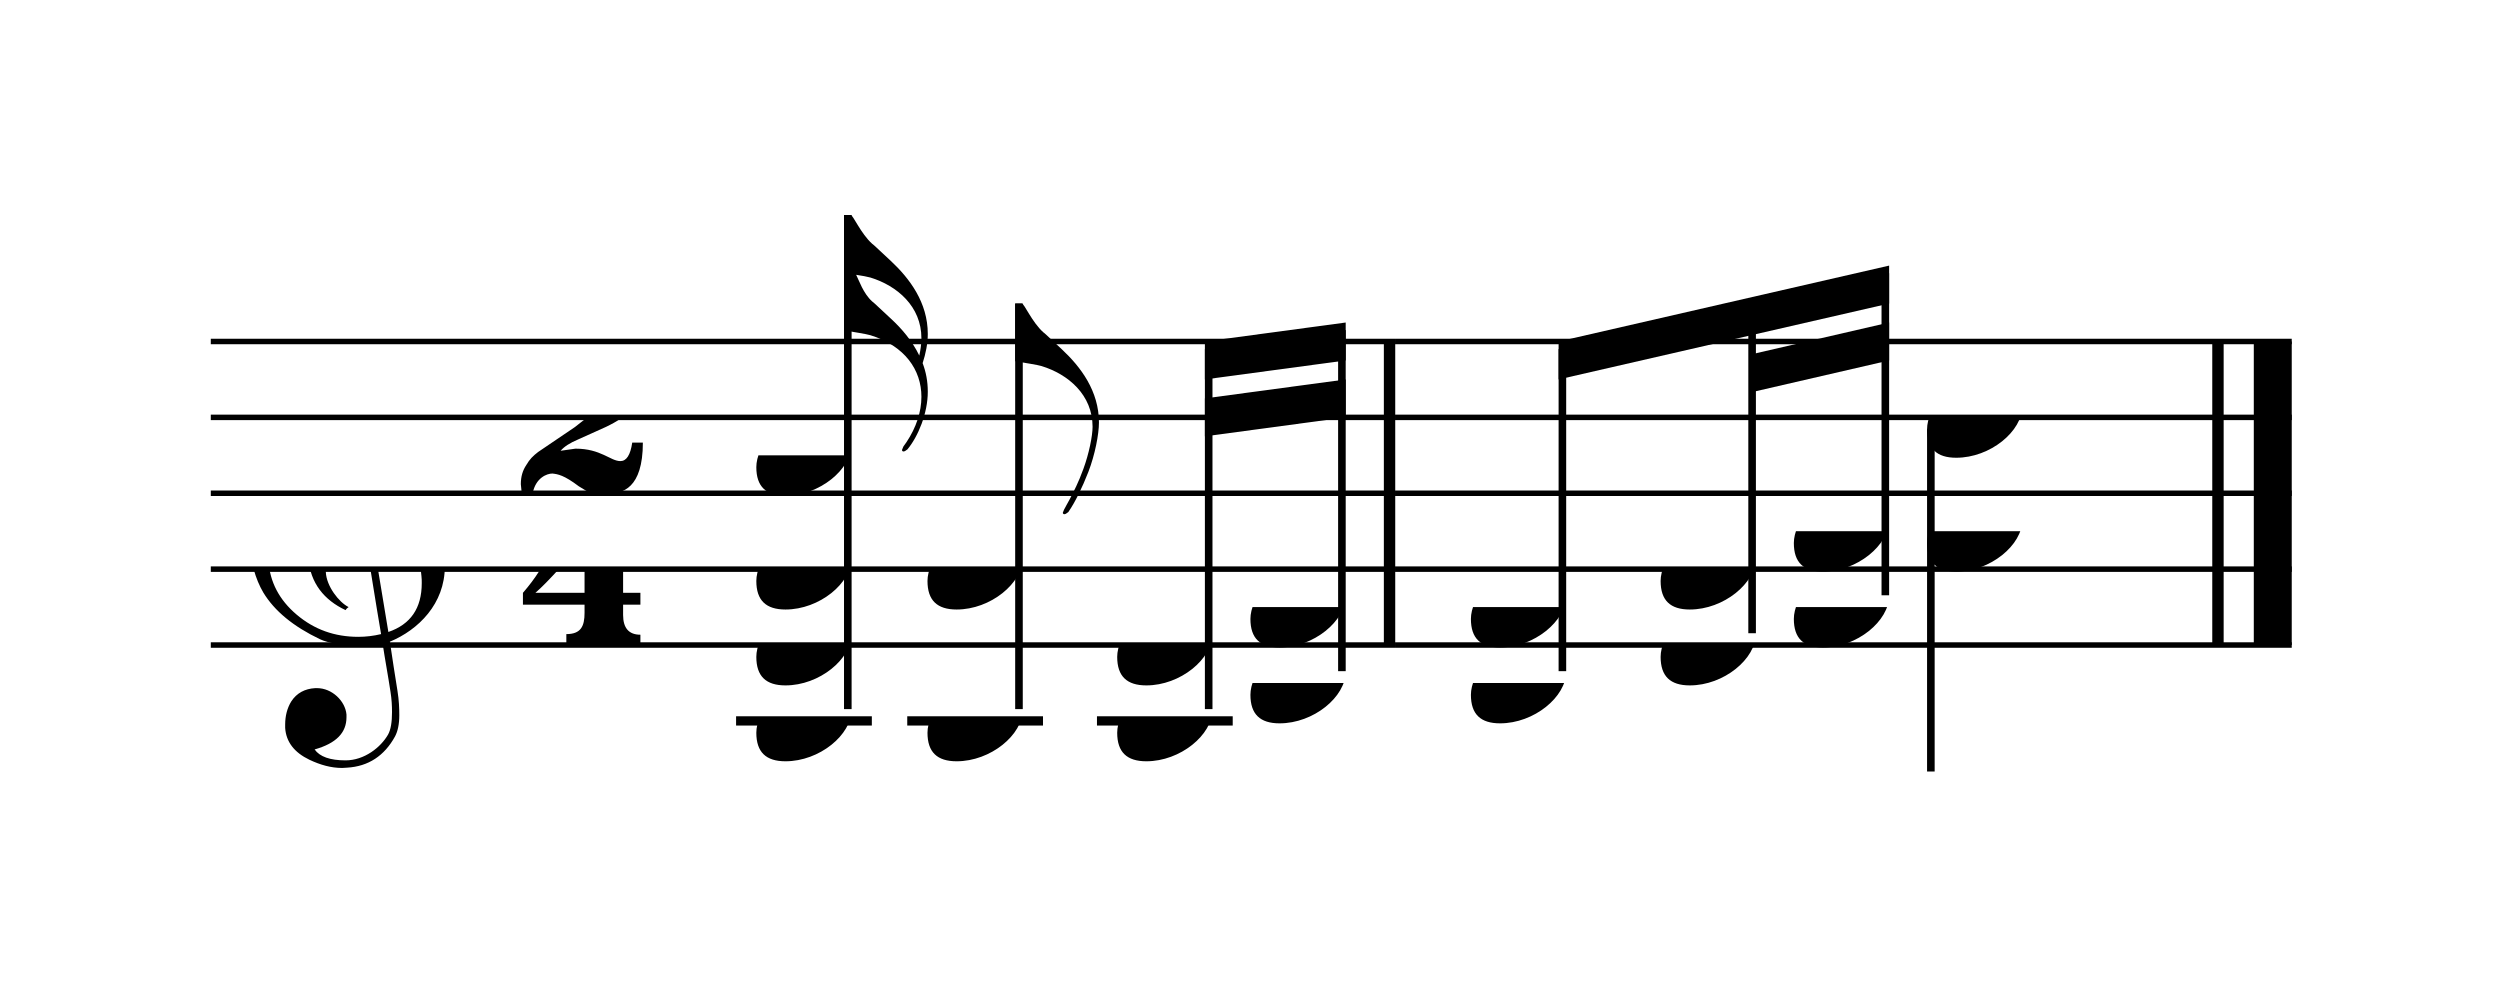 <svg width="267px" height="105px" version="1.1" xmlns="http://www.w3.org/2000/svg" xmlns:xlink="http://www.w3.org/1999/xlink" xmlns:mei="http://www.music-encoding.org/ns/mei" overflow="visible">
   <desc>Engraved by Verovio 4.4.0-66ab39c</desc>
   <defs>
      <symbol id="E242-13viyd2" viewBox="0 0 1000 1000" overflow="inherit">
         <path transform="scale(1,-1)" d="M206 -748c32 48 49 100 49 149c0 89 -55 168 -168 203c-18 5 -47 9 -87 16v190v190h22c8 0 33 -61 71 -95c4 -3 -2 3 61 -56c62 -58 122 -137 122 -241c0 -32 -7 -65 -17 -96c11 -29 17 -60 17 -94c0 -71 -32 -148 -67 -190c-6 -5 -10 -7 -13 -7s-5 2 -5 5l4 10 c1 3 6 8 11 16zM248 -463c4 18 7 38 7 57c0 105 -80 173 -168 200c-11 3 -27 6 -47 9c9 -17 23 -61 53 -88c4 -3 -2 3 61 -56c36 -33 71 -74 94 -122z" />
      </symbol>
      <symbol id="E082-13viyd2" viewBox="0 0 1000 1000" overflow="inherit">
         <path transform="scale(1,-1)" d="M124 -185c-18 0 -55 -14 -65 -65h-36l-3 30c0 25 6 45 18 63c11 19 22 30 39 43l121 82l37 29c15 11 27 29 38 54c12 24 18 47 18 70c0 40 -19 88 -94 88c-25 0 -32 0 -50 -8c-14 -5 -23 -12 -26 -22c3 -9 7 -15 10 -18l24 -17c12 -7 17 -11 27 -21c5 -7 7 -16 7 -27 c0 -12 0 -57 -79 -74c-30 0 -76 26 -76 94c0 66 81 135 197 135c72 0 181 -32 181 -150c0 -53 -32 -95 -113 -133l-91 -41c-26 -11 -45 -23 -57 -37l49 7c84 0 115 -41 148 -41c20 0 33 20 39 61h35c0 -152 -68 -168 -114 -168c-17 0 -65 0 -79 7h10l-28 17 c-49 37 -69 40 -87 42z" />
      </symbol>
      <symbol id="E084-13viyd2" viewBox="0 0 1000 1000" overflow="inherit">
         <path transform="scale(1,-1)" d="M20 -78c84 97 114 180 134 329h170c-13 -32 -82 -132 -99 -151l-84 -97c-33 -36 -59 -63 -80 -81h162v102l127 123v-225h57v-39h-57v-34c0 -43 19 -65 57 -65v-34h-244v36c48 0 60 26 60 70v27h-203v39z" />
      </symbol>
      <symbol id="E0A4-13viyd2" viewBox="0 0 1000 1000" overflow="inherit">
         <path transform="scale(1,-1)" d="M0 -39c0 68 73 172 200 172c66 0 114 -37 114 -95c0 -84 -106 -171 -218 -171c-64 0 -96 30 -96 94z" />
      </symbol>
      <symbol id="E050-13viyd2" viewBox="0 0 1000 1000" overflow="inherit">
         <path transform="scale(1,-1)" d="M441 -245c-23 -4 -48 -6 -76 -6c-59 0 -102 7 -130 20c-88 42 -150 93 -187 154c-26 44 -43 103 -48 176c0 6 -1 13 -1 19c0 54 15 111 45 170c29 57 65 106 110 148s96 85 153 127c-3 16 -8 46 -13 92c-4 43 -5 73 -5 89c0 117 16 172 69 257c34 54 64 82 89 82 c21 0 43 -30 69 -92s39 -115 41 -159v-15c0 -109 -21 -162 -67 -241c-13 -20 -63 -90 -98 -118c-13 -9 -25 -19 -37 -29l31 -181c8 1 18 2 28 2c58 0 102 -12 133 -35c59 -43 92 -104 98 -184c1 -7 1 -15 1 -22c0 -123 -87 -209 -181 -248c8 -57 17 -110 25 -162 c5 -31 6 -58 6 -80c0 -30 -5 -53 -14 -70c-35 -64 -88 -99 -158 -103c-5 0 -11 -1 -16 -1c-37 0 -72 10 -108 27c-50 24 -77 59 -80 105v11c0 29 7 55 20 76c18 28 45 42 79 44h6c49 0 93 -42 97 -87v-9c0 -51 -34 -86 -105 -106c17 -24 51 -36 102 -36c62 0 116 43 140 85 c9 16 13 41 13 74c0 20 -1 42 -5 67c-8 53 -18 106 -26 159zM461 939c-95 0 -135 -175 -135 -286c0 -24 2 -48 5 -71c50 39 92 82 127 128c40 53 60 100 60 140v8c-4 53 -22 81 -55 81h-2zM406 119l54 -326c73 25 110 78 110 161c0 7 0 15 -1 23c-7 95 -57 142 -151 142h-12 zM382 117c-72 -2 -128 -47 -128 -120v-7c2 -46 43 -99 75 -115c-3 -2 -7 -5 -10 -10c-70 33 -116 88 -123 172v11c0 68 44 126 88 159c23 17 49 29 78 36l-29 170c-21 -13 -52 -37 -92 -73c-50 -44 -86 -84 -109 -119c-45 -69 -67 -130 -67 -182v-13c5 -68 35 -127 93 -176 s125 -73 203 -73c25 0 50 3 75 9c-19 111 -36 221 -54 331z" />
      </symbol>
      <symbol id="E240-13viyd2" viewBox="0 0 1000 1000" overflow="inherit">
         <path transform="scale(1,-1)" d="M179 -646c15 29 29 55 46 102c18 49 30 108 30 138c0 105 -80 173 -168 200c-18 5 -47 9 -87 16v190h22c8 0 33 -61 71 -95c4 -3 -2 3 61 -56c62 -58 122 -137 122 -241c0 -38 -13 -106 -35 -163c-20 -51 -43 -99 -66 -132c-6 -5 -10 -7 -13 -7s-5 2 -5 5l4 10 c1 3 14 25 18 33z" />
      </symbol>
   </defs>
   <style type="text/css">g.page-margin{font-family:Times,serif;} g.ending, g.fing, g.reh, g.tempo{font-weight:bold;} g.dir, g.dynam, g.mNum{font-style:italic;} g.label{font-weight:normal;}</style>
   <svg class="definition-scale" color="black" viewBox="0 0 5930 2330">
      <g class="page-margin" transform="translate(500, 500)">
         <g id="m19nj5e9" class="mdiv pageMilestone" />
         <g id="sfnjo7e" class="score pageMilestone" />
         <g id="scz237t" class="system">
            <g id="s1k4iy3e" class="section systemMilestone" />
            <g id="abcLine06" class="pb" />
            <g id="ma734np" class="measure">
               <g id="srbcoh7" class="staff">
                  <path d="M0 309 L2809 309" stroke="currentColor" stroke-width="13" />
                  <path d="M0 489 L2809 489" stroke="currentColor" stroke-width="13" />
                  <path d="M0 669 L2809 669" stroke="currentColor" stroke-width="13" />
                  <path d="M0 849 L2809 849" stroke="currentColor" stroke-width="13" />
                  <path d="M0 1029 L2809 1029" stroke="currentColor" stroke-width="13" />
                  <g id="c1gxitk" class="clef">
                     <use xlink:href="#E050-13viyd2" x="90" y="849" height="720px" width="720px" />
                  </g>
                  <g id="k1905d68" class="keySig" />
                  <g id="mz5i2aa" class="meterSig">
                     <use xlink:href="#E082-13viyd2" x="721" y="489" height="720px" width="720px" />
                     <use xlink:href="#E084-13viyd2" x="726" y="849" height="720px" width="720px" />
                  </g>
                  <g class="ledgerLines below">
                     <path d="M1246 1209 L1568 1209" stroke="currentColor" stroke-width="22" />
                     <path d="M1652 1209 L1974 1209" stroke="currentColor" stroke-width="22" />
                     <path d="M2102 1209 L2424 1209" stroke="currentColor" stroke-width="22" />
                  </g>
                  <g id="l98porn" class="layer">
                     <g id="csm35er" class="chord">
                        <g id="s1y47wy7" class="stem">
                           <path d="M1511 1181 L1511 9" stroke="currentColor" stroke-width="18" />
                           <g id="fqqgytg" class="flag">
                              <use xlink:href="#E242-13viyd2" x="1502" y="9" height="720px" width="720px" />
                           </g>
                        </g>
                        <g id="n2rcrlx" class="note">
                           <g class="notehead">
                              <use xlink:href="#E0A4-13viyd2" x="1294" y="1209" height="720px" width="720px" />
                           </g>
                        </g>
                        <g id="nmwwo00" class="note">
                           <g class="notehead">
                              <use xlink:href="#E0A4-13viyd2" x="1294" y="1029" height="720px" width="720px" />
                           </g>
                        </g>
                        <g id="n1s4ffnc" class="note">
                           <g class="notehead">
                              <use xlink:href="#E0A4-13viyd2" x="1294" y="849" height="720px" width="720px" />
                           </g>
                        </g>
                        <g id="n9ixwzy" class="note">
                           <g class="notehead">
                              <use xlink:href="#E0A4-13viyd2" x="1294" y="579" height="720px" width="720px" />
                           </g>
                        </g>
                     </g>
                     <g id="c1ffvwuh" class="chord">
                        <g id="smeaduc" class="stem">
                           <path d="M1917 1181 L1917 219" stroke="currentColor" stroke-width="18" />
                           <g id="f4oqxce" class="flag">
                              <use xlink:href="#E240-13viyd2" x="1908" y="219" height="720px" width="720px" />
                           </g>
                        </g>
                        <g id="nzosgrv" class="note">
                           <g class="notehead">
                              <use xlink:href="#E0A4-13viyd2" x="1700" y="1209" height="720px" width="720px" />
                           </g>
                        </g>
                        <g id="n1q84ocf" class="note">
                           <g class="notehead">
                              <use xlink:href="#E0A4-13viyd2" x="1700" y="849" height="720px" width="720px" />
                           </g>
                        </g>
                     </g>
                     <g id="bshell2" class="beam">
                        <polygon points="2358,309 2692,264 2692,354 2358,399" />
                        <polygon points="2358,444 2692,399 2692,489 2358,534" />
                        <g id="c1gzuhvg" class="chord">
                           <g id="s1bpmbr1" class="stem">
                              <path d="M2367 1181 L2367 327" stroke="currentColor" stroke-width="18" />
                           </g>
                           <g id="n1vw1hrc" class="note">
                              <g class="notehead">
                                 <use xlink:href="#E0A4-13viyd2" x="2150" y="1209" height="720px" width="720px" />
                              </g>
                           </g>
                           <g id="n36inxr" class="note">
                              <g class="notehead">
                                 <use xlink:href="#E0A4-13viyd2" x="2150" y="1029" height="720px" width="720px" />
                              </g>
                           </g>
                        </g>
                        <g id="ca56g6u" class="chord">
                           <g id="s1m11mph" class="stem">
                              <path d="M2683 1091 L2683 282" stroke="currentColor" stroke-width="18" />
                           </g>
                           <g id="n4ks4fv" class="note">
                              <g class="notehead">
                                 <use xlink:href="#E0A4-13viyd2" x="2466" y="1119" height="720px" width="720px" />
                              </g>
                           </g>
                           <g id="n147azdb" class="note">
                              <g class="notehead">
                                 <use xlink:href="#E0A4-13viyd2" x="2466" y="939" height="720px" width="720px" />
                              </g>
                              <g id="a1kzq82m" class="accid" />
                           </g>
                        </g>
                     </g>
                  </g>
               </g>
               <g id="b1iiegxs" class="barLine">
                  <path d="M2796 309 L2796 1029" stroke="currentColor" stroke-width="27" />
               </g>
            </g>
            <g id="m6sh6uc" class="measure">
               <g id="swtw03u" class="staff">
                  <path d="M2809 309 L4936 309" stroke="currentColor" stroke-width="13" />
                  <path d="M2809 489 L4936 489" stroke="currentColor" stroke-width="13" />
                  <path d="M2809 669 L4936 669" stroke="currentColor" stroke-width="13" />
                  <path d="M2809 849 L4936 849" stroke="currentColor" stroke-width="13" />
                  <path d="M2809 1029 L4936 1029" stroke="currentColor" stroke-width="13" />
                  <g id="lmlv5y5" class="layer">
                     <g id="bgx8bjh" class="beam">
                        <polygon points="3197,309 3981,129 3981,219 3197,399" />
                        <polygon points="3656,339 3981,264 3981,354 3656,429" />
                        <g id="c14xmp24" class="chord">
                           <g id="s1oxd4nf" class="stem">
                              <path d="M3206 1091 L3206 327" stroke="currentColor" stroke-width="18" />
                           </g>
                           <g id="nju2rxn" class="note">
                              <g class="notehead">
                                 <use xlink:href="#E0A4-13viyd2" x="2989" y="1119" height="720px" width="720px" />
                              </g>
                           </g>
                           <g id="nzodm98" class="note">
                              <g class="notehead">
                                 <use xlink:href="#E0A4-13viyd2" x="2989" y="939" height="720px" width="720px" />
                              </g>
                              <g id="a1mj6nxn" class="accid" />
                           </g>
                        </g>
                        <g id="c1d0qcvg" class="chord">
                           <g id="s23h8om" class="stem">
                              <path d="M3656 1001 L3656 222" stroke="currentColor" stroke-width="18" />
                           </g>
                           <g id="neeh8fz" class="note">
                              <g class="notehead">
                                 <use xlink:href="#E0A4-13viyd2" x="3439" y="1029" height="720px" width="720px" />
                              </g>
                           </g>
                           <g id="n5odh2d" class="note">
                              <g class="notehead">
                                 <use xlink:href="#E0A4-13viyd2" x="3439" y="849" height="720px" width="720px" />
                              </g>
                           </g>
                        </g>
                        <g id="c16gprxv" class="chord">
                           <g id="s16wv72r" class="stem">
                              <path d="M3972 911 L3972 147" stroke="currentColor" stroke-width="18" />
                           </g>
                           <g id="n1w2vfrn" class="note">
                              <g class="notehead">
                                 <use xlink:href="#E0A4-13viyd2" x="3755" y="939" height="720px" width="720px" />
                              </g>
                              <g id="ak6xyvl" class="accid" />
                           </g>
                           <g id="nhghzyb" class="note">
                              <g class="notehead">
                                 <use xlink:href="#E0A4-13viyd2" x="3755" y="759" height="720px" width="720px" />
                              </g>
                           </g>
                        </g>
                     </g>
                     <g id="c82fpt" class="chord">
                        <g id="s1n0fw13" class="stem">
                           <path d="M4080 517 L4080 1329" stroke="currentColor" stroke-width="18" />
                        </g>
                        <g id="n3elz0m" class="note">
                           <g class="notehead">
                              <use xlink:href="#E0A4-13viyd2" x="4071" y="759" height="720px" width="720px" />
                           </g>
                        </g>
                        <g id="n1bb0tuc" class="note">
                           <g class="notehead">
                              <use xlink:href="#E0A4-13viyd2" x="4071" y="489" height="720px" width="720px" />
                           </g>
                        </g>
                     </g>
                  </g>
               </g>
               <g id="b1eyoooy" class="barLine">
                  <path d="M4761 309 L4761 1029" stroke="currentColor" stroke-width="27" />
                  <path d="M4891 309 L4891 1029" stroke="currentColor" stroke-width="90" />
               </g>
            </g>
            <g id="abcLine07" class="sb" />
            <g id="s1nwbnw5" class="systemMilestoneEnd s1k4iy3e" />
         </g>
         <g id="p1r78e3w" class="pageMilestoneEnd sfnjo7e" />
         <g id="pjepdrb" class="pageMilestoneEnd m19nj5e9" />
      </g>
   </svg>
</svg>
